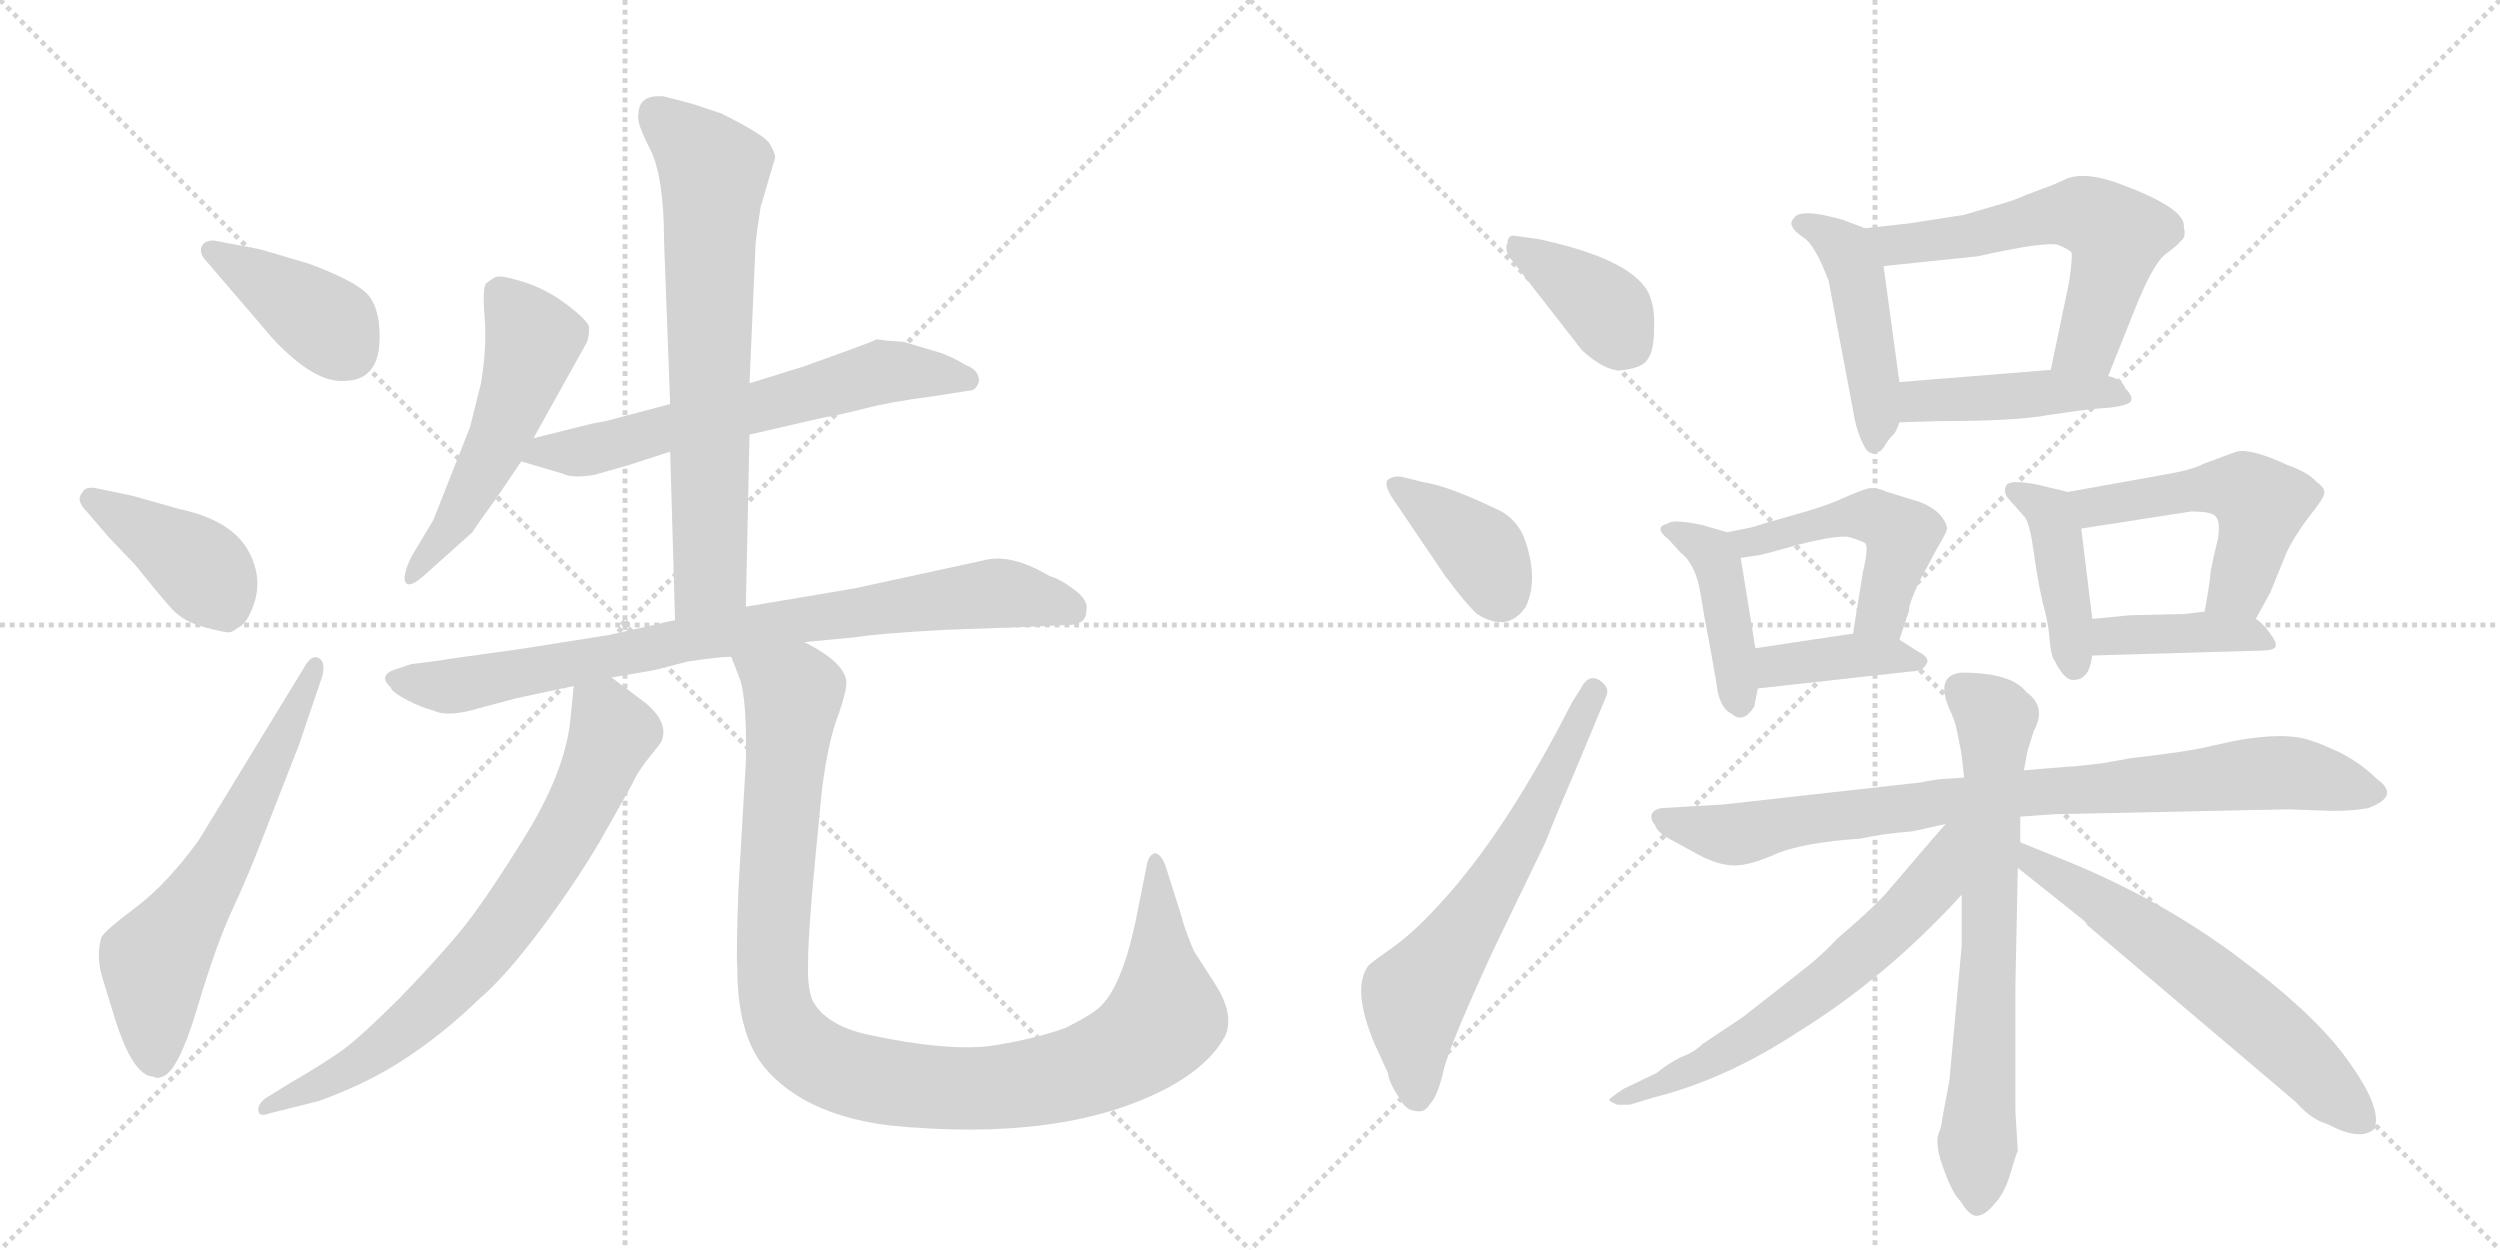 <svg version="1.1" viewBox="0 0 2048 1024" xmlns="http://www.w3.org/2000/svg">
  <g stroke="lightgray" stroke-dasharray="1,1" stroke-width="1" transform="scale(4, 4)">
    <line x1="0" y1="0" x2="256" y2="256"></line>
    <line x1="256" y1="0" x2="0" y2="256"></line>
    <line x1="128" y1="0" x2="128" y2="256"></line>
    <line x1="0" y1="128" x2="256" y2="128"></line>
    <line x1="256" y1="0" x2="512" y2="256"></line>
    <line x1="512" y1="0" x2="256" y2="256"></line>
    <line x1="384" y1="0" x2="384" y2="256"></line>
    <line x1="256" y1="128" x2="512" y2="128"></line>
  </g>
<g transform="scale(1, -1) translate(0, -850)">
   <style type="text/css">
    @keyframes keyframes0 {
      from {
       stroke: black;
       stroke-dashoffset: 394;
       stroke-width: 128;
       }
       56% {
       animation-timing-function: step-end;
       stroke: black;
       stroke-dashoffset: 0;
       stroke-width: 128;
       }
       to {
       stroke: black;
       stroke-width: 1024;
       }
       }
       #make-me-a-hanzi-animation-0 {
         animation: keyframes0 0.571s both;
         animation-delay: 0s;
         animation-timing-function: linear;
       }
    @keyframes keyframes1 {
      from {
       stroke: black;
       stroke-dashoffset: 406;
       stroke-width: 128;
       }
       57% {
       animation-timing-function: step-end;
       stroke: black;
       stroke-dashoffset: 0;
       stroke-width: 128;
       }
       to {
       stroke: black;
       stroke-width: 1024;
       }
       }
       #make-me-a-hanzi-animation-1 {
         animation: keyframes1 0.58s both;
         animation-delay: 0.571s;
         animation-timing-function: linear;
       }
    @keyframes keyframes2 {
      from {
       stroke: black;
       stroke-dashoffset: 613;
       stroke-width: 128;
       }
       67% {
       animation-timing-function: step-end;
       stroke: black;
       stroke-dashoffset: 0;
       stroke-width: 128;
       }
       to {
       stroke: black;
       stroke-width: 1024;
       }
       }
       #make-me-a-hanzi-animation-2 {
         animation: keyframes2 0.749s both;
         animation-delay: 1.151s;
         animation-timing-function: linear;
       }
    @keyframes keyframes3 {
      from {
       stroke: black;
       stroke-dashoffset: 524;
       stroke-width: 128;
       }
       63% {
       animation-timing-function: step-end;
       stroke: black;
       stroke-dashoffset: 0;
       stroke-width: 128;
       }
       to {
       stroke: black;
       stroke-width: 1024;
       }
       }
       #make-me-a-hanzi-animation-3 {
         animation: keyframes3 0.676s both;
         animation-delay: 1.9s;
         animation-timing-function: linear;
       }
    @keyframes keyframes4 {
      from {
       stroke: black;
       stroke-dashoffset: 625;
       stroke-width: 128;
       }
       67% {
       animation-timing-function: step-end;
       stroke: black;
       stroke-dashoffset: 0;
       stroke-width: 128;
       }
       to {
       stroke: black;
       stroke-width: 1024;
       }
       }
       #make-me-a-hanzi-animation-4 {
         animation: keyframes4 0.759s both;
         animation-delay: 2.576s;
         animation-timing-function: linear;
       }
    @keyframes keyframes5 {
      from {
       stroke: black;
       stroke-dashoffset: 691;
       stroke-width: 128;
       }
       69% {
       animation-timing-function: step-end;
       stroke: black;
       stroke-dashoffset: 0;
       stroke-width: 128;
       }
       to {
       stroke: black;
       stroke-width: 1024;
       }
       }
       #make-me-a-hanzi-animation-5 {
         animation: keyframes5 0.812s both;
         animation-delay: 3.335s;
         animation-timing-function: linear;
       }
    @keyframes keyframes6 {
      from {
       stroke: black;
       stroke-dashoffset: 812;
       stroke-width: 128;
       }
       73% {
       animation-timing-function: step-end;
       stroke: black;
       stroke-dashoffset: 0;
       stroke-width: 128;
       }
       to {
       stroke: black;
       stroke-width: 1024;
       }
       }
       #make-me-a-hanzi-animation-6 {
         animation: keyframes6 0.911s both;
         animation-delay: 4.147s;
         animation-timing-function: linear;
       }
    @keyframes keyframes7 {
      from {
       stroke: black;
       stroke-dashoffset: 725;
       stroke-width: 128;
       }
       70% {
       animation-timing-function: step-end;
       stroke: black;
       stroke-dashoffset: 0;
       stroke-width: 128;
       }
       to {
       stroke: black;
       stroke-width: 1024;
       }
       }
       #make-me-a-hanzi-animation-7 {
         animation: keyframes7 0.84s both;
         animation-delay: 5.058s;
         animation-timing-function: linear;
       }
    @keyframes keyframes8 {
      from {
       stroke: black;
       stroke-dashoffset: 1050;
       stroke-width: 128;
       }
       77% {
       animation-timing-function: step-end;
       stroke: black;
       stroke-dashoffset: 0;
       stroke-width: 128;
       }
       to {
       stroke: black;
       stroke-width: 1024;
       }
       }
       #make-me-a-hanzi-animation-8 {
         animation: keyframes8 1.104s both;
         animation-delay: 5.898s;
         animation-timing-function: linear;
       }
    @keyframes keyframes9 {
      from {
       stroke: black;
       stroke-dashoffset: 379;
       stroke-width: 128;
       }
       55% {
       animation-timing-function: step-end;
       stroke: black;
       stroke-dashoffset: 0;
       stroke-width: 128;
       }
       to {
       stroke: black;
       stroke-width: 1024;
       }
       }
       #make-me-a-hanzi-animation-9 {
         animation: keyframes9 0.558s both;
         animation-delay: 7.003s;
         animation-timing-function: linear;
       }
    @keyframes keyframes10 {
      from {
       stroke: black;
       stroke-dashoffset: 382;
       stroke-width: 128;
       }
       55% {
       animation-timing-function: step-end;
       stroke: black;
       stroke-dashoffset: 0;
       stroke-width: 128;
       }
       to {
       stroke: black;
       stroke-width: 1024;
       }
       }
       #make-me-a-hanzi-animation-10 {
         animation: keyframes10 0.561s both;
         animation-delay: 7.561s;
         animation-timing-function: linear;
       }
    @keyframes keyframes11 {
      from {
       stroke: black;
       stroke-dashoffset: 627;
       stroke-width: 128;
       }
       67% {
       animation-timing-function: step-end;
       stroke: black;
       stroke-dashoffset: 0;
       stroke-width: 128;
       }
       to {
       stroke: black;
       stroke-width: 1024;
       }
       }
       #make-me-a-hanzi-animation-11 {
         animation: keyframes11 0.76s both;
         animation-delay: 8.122s;
         animation-timing-function: linear;
       }
    @keyframes keyframes12 {
      from {
       stroke: black;
       stroke-dashoffset: 456;
       stroke-width: 128;
       }
       60% {
       animation-timing-function: step-end;
       stroke: black;
       stroke-dashoffset: 0;
       stroke-width: 128;
       }
       to {
       stroke: black;
       stroke-width: 1024;
       }
       }
       #make-me-a-hanzi-animation-12 {
         animation: keyframes12 0.621s both;
         animation-delay: 8.882s;
         animation-timing-function: linear;
       }
    @keyframes keyframes13 {
      from {
       stroke: black;
       stroke-dashoffset: 584;
       stroke-width: 128;
       }
       66% {
       animation-timing-function: step-end;
       stroke: black;
       stroke-dashoffset: 0;
       stroke-width: 128;
       }
       to {
       stroke: black;
       stroke-width: 1024;
       }
       }
       #make-me-a-hanzi-animation-13 {
         animation: keyframes13 0.725s both;
         animation-delay: 9.503s;
         animation-timing-function: linear;
       }
    @keyframes keyframes14 {
      from {
       stroke: black;
       stroke-dashoffset: 439;
       stroke-width: 128;
       }
       59% {
       animation-timing-function: step-end;
       stroke: black;
       stroke-dashoffset: 0;
       stroke-width: 128;
       }
       to {
       stroke: black;
       stroke-width: 1024;
       }
       }
       #make-me-a-hanzi-animation-14 {
         animation: keyframes14 0.607s both;
         animation-delay: 10.229s;
         animation-timing-function: linear;
       }
    @keyframes keyframes15 {
      from {
       stroke: black;
       stroke-dashoffset: 418;
       stroke-width: 128;
       }
       58% {
       animation-timing-function: step-end;
       stroke: black;
       stroke-dashoffset: 0;
       stroke-width: 128;
       }
       to {
       stroke: black;
       stroke-width: 1024;
       }
       }
       #make-me-a-hanzi-animation-15 {
         animation: keyframes15 0.59s both;
         animation-delay: 10.836s;
         animation-timing-function: linear;
       }
    @keyframes keyframes16 {
      from {
       stroke: black;
       stroke-dashoffset: 487;
       stroke-width: 128;
       }
       61% {
       animation-timing-function: step-end;
       stroke: black;
       stroke-dashoffset: 0;
       stroke-width: 128;
       }
       to {
       stroke: black;
       stroke-width: 1024;
       }
       }
       #make-me-a-hanzi-animation-16 {
         animation: keyframes16 0.646s both;
         animation-delay: 11.426s;
         animation-timing-function: linear;
       }
    @keyframes keyframes17 {
      from {
       stroke: black;
       stroke-dashoffset: 385;
       stroke-width: 128;
       }
       56% {
       animation-timing-function: step-end;
       stroke: black;
       stroke-dashoffset: 0;
       stroke-width: 128;
       }
       to {
       stroke: black;
       stroke-width: 1024;
       }
       }
       #make-me-a-hanzi-animation-17 {
         animation: keyframes17 0.563s both;
         animation-delay: 12.072s;
         animation-timing-function: linear;
       }
    @keyframes keyframes18 {
      from {
       stroke: black;
       stroke-dashoffset: 418;
       stroke-width: 128;
       }
       58% {
       animation-timing-function: step-end;
       stroke: black;
       stroke-dashoffset: 0;
       stroke-width: 128;
       }
       to {
       stroke: black;
       stroke-width: 1024;
       }
       }
       #make-me-a-hanzi-animation-18 {
         animation: keyframes18 0.59s both;
         animation-delay: 12.636s;
         animation-timing-function: linear;
       }
    @keyframes keyframes19 {
      from {
       stroke: black;
       stroke-dashoffset: 508;
       stroke-width: 128;
       }
       62% {
       animation-timing-function: step-end;
       stroke: black;
       stroke-dashoffset: 0;
       stroke-width: 128;
       }
       to {
       stroke: black;
       stroke-width: 1024;
       }
       }
       #make-me-a-hanzi-animation-19 {
         animation: keyframes19 0.663s both;
         animation-delay: 13.226s;
         animation-timing-function: linear;
       }
    @keyframes keyframes20 {
      from {
       stroke: black;
       stroke-dashoffset: 397;
       stroke-width: 128;
       }
       56% {
       animation-timing-function: step-end;
       stroke: black;
       stroke-dashoffset: 0;
       stroke-width: 128;
       }
       to {
       stroke: black;
       stroke-width: 1024;
       }
       }
       #make-me-a-hanzi-animation-20 {
         animation: keyframes20 0.573s both;
         animation-delay: 13.889s;
         animation-timing-function: linear;
       }
    @keyframes keyframes21 {
      from {
       stroke: black;
       stroke-dashoffset: 846;
       stroke-width: 128;
       }
       73% {
       animation-timing-function: step-end;
       stroke: black;
       stroke-dashoffset: 0;
       stroke-width: 128;
       }
       to {
       stroke: black;
       stroke-width: 1024;
       }
       }
       #make-me-a-hanzi-animation-21 {
         animation: keyframes21 0.938s both;
         animation-delay: 14.462s;
         animation-timing-function: linear;
       }
    @keyframes keyframes22 {
      from {
       stroke: black;
       stroke-dashoffset: 688;
       stroke-width: 128;
       }
       69% {
       animation-timing-function: step-end;
       stroke: black;
       stroke-dashoffset: 0;
       stroke-width: 128;
       }
       to {
       stroke: black;
       stroke-width: 1024;
       }
       }
       #make-me-a-hanzi-animation-22 {
         animation: keyframes22 0.81s both;
         animation-delay: 15.401s;
         animation-timing-function: linear;
       }
    @keyframes keyframes23 {
      from {
       stroke: black;
       stroke-dashoffset: 617;
       stroke-width: 128;
       }
       67% {
       animation-timing-function: step-end;
       stroke: black;
       stroke-dashoffset: 0;
       stroke-width: 128;
       }
       to {
       stroke: black;
       stroke-width: 1024;
       }
       }
       #make-me-a-hanzi-animation-23 {
         animation: keyframes23 0.752s both;
         animation-delay: 16.211s;
         animation-timing-function: linear;
       }
    @keyframes keyframes24 {
      from {
       stroke: black;
       stroke-dashoffset: 614;
       stroke-width: 128;
       }
       67% {
       animation-timing-function: step-end;
       stroke: black;
       stroke-dashoffset: 0;
       stroke-width: 128;
       }
       to {
       stroke: black;
       stroke-width: 1024;
       }
       }
       #make-me-a-hanzi-animation-24 {
         animation: keyframes24 0.75s both;
         animation-delay: 16.963s;
         animation-timing-function: linear;
       }
</style>
<path d="M 224 572 Q 258 536 282 538 Q 311 538 311 574 Q 311 600 299.5 610.5 Q 288 621 253 634 Q 213 646 212 646 L 175 653 Q 167 653 165 647.5 Q 163 642 170 635 L 224 572 Z" fill="lightgray"></path> 
<path d="M 89 410 L 111 387 Q 131 362 140.5 351.5 Q 150 341 166.5 336.5 Q 183 332 187 332 Q 191 332 195 336 Q 201 338 206 350 Q 217 375 203 399.5 Q 189 424 147 433 L 108 444 L 79 450 Q 70 452 67 446 Q 62 440 71 431 L 89 410 Z" fill="lightgray"></path> 
<path d="M 163 162 Q 137 126 111 106.5 Q 85 87 83 82 Q 79 68 83 52 L 94 16 Q 109 -32 126 -32 Q 128 -34 133 -32 Q 146 -28 161.5 24 Q 177 76 190 104 Q 203 132 213 158 L 245 240 L 264 296 Q 267 308 261 311 Q 255 314 249 303 L 163 162 Z" fill="lightgray"></path> 
<path d="M 437 491 L 481 570 Q 483 577 482.5 582 Q 482 587 465 600 Q 448 613 429 619 Q 410 625 406 623 Q 402 621 398.5 618 Q 395 615 397 590.5 Q 399 566 394 536 L 385 500 L 355 424 L 337 394 Q 329 377 332.5 372.5 Q 336 368 349 380 L 387 414 Q 392 422 406 441 L 427 472 L 437 491 Z" fill="lightgray"></path> 
<path d="M 614 494 L 675 508 Q 683 509 707 515 Q 730 521 762 525 L 794 530 Q 800 530 802 538 Q 802 547 791 551 Q 778 559 767 562 L 740 570 L 726 571 L 719 572 L 718 572 Q 717 571 695 563 L 659 550 L 614 536 L 549 519 L 496 505 L 485 503 L 437 491 C 408 484 398 480 427 472 L 461 462 Q 468 458 487 461 L 515 469 L 549 480 L 614 494 Z" fill="lightgray"></path> 
<path d="M 611 353 L 614 494 L 614 536 L 619 651 Q 620 660 623 680 L 635 721 Q 635 725 630 733 Q 625 740 591 757 L 567 765 L 544 771 Q 523 773 523 756 Q 521 750 533 727 Q 544 704 544 652 L 549 519 L 549 480 L 553 342 C 554 312 610 323 611 353 Z" fill="lightgray"></path> 
<path d="M 322 301 Q 310 296 320 287 Q 321 283 333.5 276.5 Q 346 270 355 268 Q 367 262 393 270 L 423 278 L 470 288 L 501 295 L 536 301 L 563 308 Q 590 312 599 312 L 659 324 L 701 328 Q 719 331 773 334 L 829 336 L 875 338 Q 890 338 890 350 Q 892 358 880 367 Q 868 376 860 378 Q 828 397 806 391 L 700 368 L 611 353 L 553 342 L 500 330 L 424 318 Q 365 310 361 309 L 337 306 L 322 301 Z" fill="lightgray"></path> 
<path d="M 470 288 L 467 258 Q 462 216 429 163 Q 396 110 377 87 Q 358 64 328 33 Q 297 2 281 -10 Q 264 -22 238 -37 L 217 -50 Q 210 -56 212 -61 Q 213 -65 221 -62 L 257 -53 Q 263 -52 286 -42 Q 340 -19 393 32 Q 413 49 441 86 Q 469 123 491 160 Q 512 197 518 208 Q 523 219 533 231 Q 542 242 542 243 Q 548 258 529 274 L 501 295 C 477 313 473 316 470 288 Z" fill="lightgray"></path> 
<path d="M 599 312 L 606 294 Q 612 277 611 226 L 605 123 Q 603 70 604 57 Q 604 17 616 -8 Q 627 -32 657 -50 Q 687 -67 729 -72 Q 870 -86 955 -42 Q 991 -23 1004 2 Q 1011 19 996 43 L 978 71 Q 970 90 968 99 L 955 140 Q 951 151 946 151 Q 942 150 940 144 L 930 94 Q 919 43 902 26 Q 895 19 873 8 Q 845 -2 810 -7 Q 774 -11 713 2 Q 679 9 667 28 Q 661 38 662 62 Q 662 86 668 148 L 673 200 Q 678 242 687 265 Q 695 288 693 294 Q 689 309 659 324 C 633 340 589 340 599 312 Z" fill="lightgray"></path> 
<path d="M 1261 654 L 1240 657 Q 1235 657 1235 651 L 1234 649 Q 1234 643 1236 640 L 1296 563 Q 1317 544 1331 547 Q 1346 549 1350 556 Q 1355 563 1355 581 Q 1356 599 1350 611 Q 1335 638 1261 654 Z" fill="lightgray"></path> 
<path d="M 1142 440 L 1184 378 Q 1202 354 1210 347 Q 1235 331 1250 353 Q 1261 377 1248 411 Q 1242 424 1230 431 Q 1187 452 1166 455 L 1150 459 Q 1142 461 1137 457 Q 1133 453 1142 440 Z" fill="lightgray"></path> 
<path d="M 1295 286 L 1288 275 Q 1233 167 1179 109 Q 1158 86 1141 74 Q 1124 62 1121 59 Q 1107 40 1126 -5 L 1137 -29 Q 1138 -37 1146 -49 Q 1151 -59 1159 -60 Q 1167 -62 1171 -55 Q 1178 -48 1183 -25 Q 1189 -3 1223 71 L 1266 160 Q 1275 183 1291 220 L 1316 280 Q 1319 287 1310 293 Q 1301 298 1295 286 Z" fill="lightgray"></path> 
<path d="M 1528 663 L 1512 669 Q 1511 670 1493 674 Q 1476 677 1471 673 Q 1466 668 1468 665 Q 1469 661 1478 655 Q 1487 649 1498 620 L 1518 514 Q 1520 500 1525 489 Q 1530 477 1535 479 Q 1541 479 1544 485 Q 1547 490 1550 493 Q 1553 495 1556 504 L 1556 537 L 1543 632 C 1539 659 1539 659 1528 663 Z" fill="lightgray"></path> 
<path d="M 1727 542 L 1749 597 Q 1763 632 1773 641 Q 1784 649 1787 653 Q 1791 656 1789 664 Q 1791 680 1732 701 Q 1708 709 1694 704 Q 1681 698 1675 696 L 1659 690 Q 1650 686 1643 684 L 1609 674 L 1564 667 L 1528 663 C 1498 660 1513 629 1543 632 L 1620 640 Q 1678 653 1687 649 Q 1696 645 1697 643 Q 1698 640 1695 619 L 1680 547 C 1674 518 1716 514 1727 542 Z" fill="lightgray"></path> 
<path d="M 1715 515 L 1728 516 Q 1745 518 1746 522 Q 1747 526 1741 532 Q 1739 539 1727 542 L 1680 547 L 1556 537 C 1526 535 1526 503 1556 504 L 1587 505 Q 1652 505 1678 510 Q 1705 514 1715 515 Z" fill="lightgray"></path> 
<path d="M 1415 414 L 1394 420 Q 1370 425 1366 421 Q 1354 418 1367 408 L 1377 397 Q 1389 388 1393 364 Q 1397 339 1400 325 L 1406 291 Q 1408 270 1419 265 Q 1428 257 1437 271 L 1440 286 L 1438 319 L 1426 393 C 1423 412 1423 412 1415 414 Z" fill="lightgray"></path> 
<path d="M 1435 418 L 1415 414 C 1386 408 1396 389 1426 393 L 1440 395 Q 1442 395 1474 404 Q 1506 412 1515 410 Q 1525 407 1528 405 Q 1531 402 1526 381 L 1518 331 C 1513 301 1547 298 1556 326 L 1564 350 Q 1563 354 1573 375 L 1587 401 Q 1596 416 1595 418 Q 1591 432 1572 439 L 1546 447 Q 1537 451 1531 450 Q 1526 449 1510 442 Q 1495 435 1469 428 Q 1444 421 1435 418 Z" fill="lightgray"></path> 
<path d="M 1440 286 L 1566 300 Q 1575 300 1578 306 Q 1582 311 1570 317 L 1556 326 C 1543 335 1543 335 1518 331 L 1438 319 C 1408 315 1410 283 1440 286 Z" fill="lightgray"></path> 
<path d="M 1694 447 L 1669 453 Q 1648 457 1644 453 Q 1641 449 1644 443 L 1659 426 Q 1663 420 1666 398 Q 1669 376 1673 358 Q 1678 340 1679 327 Q 1680 313 1683 309 Q 1691 293 1698 293 Q 1705 293 1708 297 Q 1712 300 1714 313 L 1714 343 L 1705 417 C 1702 445 1702 445 1694 447 Z" fill="lightgray"></path> 
<path d="M 1832 480 L 1805 470 Q 1796 465 1772 461 L 1694 447 C 1664 442 1675 412 1705 417 L 1795 431 Q 1812 431 1815 427 Q 1819 423 1817 409 Q 1813 393 1811 382 Q 1810 370 1806 349 C 1801 319 1834 317 1848 343 L 1860 365 L 1873 397 Q 1879 410 1891 426 Q 1904 442 1904 446 Q 1905 450 1898 455 Q 1891 463 1874 469 Q 1844 483 1832 480 Z" fill="lightgray"></path> 
<path d="M 1714 313 L 1852 317 Q 1862 317 1864 320 Q 1866 323 1859 332 Q 1853 340 1848 343 L 1806 349 L 1789 347 L 1745 346 L 1714 343 C 1684 340 1684 312 1714 313 Z" fill="lightgray"></path> 
<path d="M 1655 181 L 1683 183 L 1874 187 L 1902 186 Q 1923 185 1940 188 Q 1967 198 1947 212 Q 1935 224 1918 233 Q 1901 241 1894 243 Q 1873 251 1830 243 L 1803 237 Q 1782 233 1746 229 L 1724 225 Q 1700 222 1695 222 L 1658 219 L 1609 213 L 1594 212 Q 1588 212 1573 209 L 1412 191 L 1361 188 Q 1355 187 1353 183 Q 1352 178 1356 174 Q 1357 168 1371 161 L 1391 150 Q 1408 141 1421 141 Q 1434 141 1456 151 Q 1479 160 1524 163 Q 1542 167 1567 169 L 1594 175 L 1655 181 Z" fill="lightgray"></path> 
<path d="M 1655 160 L 1655 181 L 1658 219 L 1661 235 L 1666 251 Q 1677 271 1660 283 Q 1648 299 1607 299 Q 1585 297 1597 269 Q 1601 261 1603 252 L 1606 237 Q 1607 233 1609 213 L 1607 117 L 1607 75 L 1597 -35 L 1591 -67 Q 1591 -71 1588 -79 Q 1585 -88 1592 -107 Q 1599 -127 1606 -134 Q 1614 -147 1620 -146 Q 1627 -145 1634 -136 Q 1642 -128 1647 -111 Q 1652 -94 1653 -93 L 1651 -60 L 1651 41 L 1653 139 L 1655 160 Z" fill="lightgray"></path> 
<path d="M 1594 175 Q 1590 171 1544 117 Q 1532 104 1505 81 Q 1493 68 1479 57 L 1428 17 L 1395 -5 Q 1388 -12 1377 -16 Q 1367 -21 1357 -29 L 1330 -42 Q 1321 -48 1318 -51 Q 1318 -52 1325 -55 L 1335 -55 L 1355 -49 Q 1414 -34 1472 4 Q 1545 49 1607 117 C 1664 178 1614 197 1594 175 Z" fill="lightgray"></path> 
<path d="M 1697 143 L 1655 160 C 1627 171 1630 158 1653 139 L 1707 96 Q 1709 94 1710 92 L 1881 -53 Q 1893 -67 1907 -71 Q 1933 -85 1945 -75 Q 1952 -59 1925 -21 Q 1899 17 1836 64 Q 1774 111 1697 143 Z" fill="lightgray"></path> 
      <clipPath id="make-me-a-hanzi-clip-0">
      <path d="M 224 572 Q 258 536 282 538 Q 311 538 311 574 Q 311 600 299.5 610.5 Q 288 621 253 634 Q 213 646 212 646 L 175 653 Q 167 653 165 647.5 Q 163 642 170 635 L 224 572 Z" fill="lightgray"></path>
      </clipPath>
      <path clip-path="url(#make-me-a-hanzi-clip-0)" d="M 174 644 L 271 583 L 284 563 " fill="none" id="make-me-a-hanzi-animation-0" stroke-dasharray="266 532" stroke-linecap="round"></path>

      <clipPath id="make-me-a-hanzi-clip-1">
      <path d="M 89 410 L 111 387 Q 131 362 140.5 351.5 Q 150 341 166.5 336.5 Q 183 332 187 332 Q 191 332 195 336 Q 201 338 206 350 Q 217 375 203 399.5 Q 189 424 147 433 L 108 444 L 79 450 Q 70 452 67 446 Q 62 440 71 431 L 89 410 Z" fill="lightgray"></path>
      </clipPath>
      <path clip-path="url(#make-me-a-hanzi-clip-1)" d="M 76 440 L 162 387 L 183 357 L 185 345 " fill="none" id="make-me-a-hanzi-animation-1" stroke-dasharray="278 556" stroke-linecap="round"></path>

      <clipPath id="make-me-a-hanzi-clip-2">
      <path d="M 163 162 Q 137 126 111 106.5 Q 85 87 83 82 Q 79 68 83 52 L 94 16 Q 109 -32 126 -32 Q 128 -34 133 -32 Q 146 -28 161.5 24 Q 177 76 190 104 Q 203 132 213 158 L 245 240 L 264 296 Q 267 308 261 311 Q 255 314 249 303 L 163 162 Z" fill="lightgray"></path>
      </clipPath>
      <path clip-path="url(#make-me-a-hanzi-clip-2)" d="M 130 -20 L 126 59 L 183 147 L 258 303 " fill="none" id="make-me-a-hanzi-animation-2" stroke-dasharray="485 970" stroke-linecap="round"></path>

      <clipPath id="make-me-a-hanzi-clip-3">
      <path d="M 437 491 L 481 570 Q 483 577 482.5 582 Q 482 587 465 600 Q 448 613 429 619 Q 410 625 406 623 Q 402 621 398.5 618 Q 395 615 397 590.5 Q 399 566 394 536 L 385 500 L 355 424 L 337 394 Q 329 377 332.5 372.5 Q 336 368 349 380 L 387 414 Q 392 422 406 441 L 427 472 L 437 491 Z" fill="lightgray"></path>
      </clipPath>
      <path clip-path="url(#make-me-a-hanzi-clip-3)" d="M 409 611 L 432 581 L 432 554 L 408 488 L 372 421 L 336 377 " fill="none" id="make-me-a-hanzi-animation-3" stroke-dasharray="396 792" stroke-linecap="round"></path>

      <clipPath id="make-me-a-hanzi-clip-4">
      <path d="M 614 494 L 675 508 Q 683 509 707 515 Q 730 521 762 525 L 794 530 Q 800 530 802 538 Q 802 547 791 551 Q 778 559 767 562 L 740 570 L 726 571 L 719 572 L 718 572 Q 717 571 695 563 L 659 550 L 614 536 L 549 519 L 496 505 L 485 503 L 437 491 C 408 484 398 480 427 472 L 461 462 Q 468 458 487 461 L 515 469 L 549 480 L 614 494 Z" fill="lightgray"></path>
      </clipPath>
      <path clip-path="url(#make-me-a-hanzi-clip-4)" d="M 434 474 L 446 480 L 489 482 L 712 543 L 740 546 L 793 539 " fill="none" id="make-me-a-hanzi-animation-4" stroke-dasharray="497 994" stroke-linecap="round"></path>

      <clipPath id="make-me-a-hanzi-clip-5">
      <path d="M 611 353 L 614 494 L 614 536 L 619 651 Q 620 660 623 680 L 635 721 Q 635 725 630 733 Q 625 740 591 757 L 567 765 L 544 771 Q 523 773 523 756 Q 521 750 533 727 Q 544 704 544 652 L 549 519 L 549 480 L 553 342 C 554 312 610 323 611 353 Z" fill="lightgray"></path>
      </clipPath>
      <path clip-path="url(#make-me-a-hanzi-clip-5)" d="M 538 757 L 585 710 L 582 378 L 559 350 " fill="none" id="make-me-a-hanzi-animation-5" stroke-dasharray="563 1126" stroke-linecap="round"></path>

      <clipPath id="make-me-a-hanzi-clip-6">
      <path d="M 322 301 Q 310 296 320 287 Q 321 283 333.5 276.5 Q 346 270 355 268 Q 367 262 393 270 L 423 278 L 470 288 L 501 295 L 536 301 L 563 308 Q 590 312 599 312 L 659 324 L 701 328 Q 719 331 773 334 L 829 336 L 875 338 Q 890 338 890 350 Q 892 358 880 367 Q 868 376 860 378 Q 828 397 806 391 L 700 368 L 611 353 L 553 342 L 500 330 L 424 318 Q 365 310 361 309 L 337 306 L 322 301 Z" fill="lightgray"></path>
      </clipPath>
      <path clip-path="url(#make-me-a-hanzi-clip-6)" d="M 331 293 L 365 287 L 563 327 L 804 363 L 842 361 L 878 350 " fill="none" id="make-me-a-hanzi-animation-6" stroke-dasharray="684 1368" stroke-linecap="round"></path>

      <clipPath id="make-me-a-hanzi-clip-7">
      <path d="M 470 288 L 467 258 Q 462 216 429 163 Q 396 110 377 87 Q 358 64 328 33 Q 297 2 281 -10 Q 264 -22 238 -37 L 217 -50 Q 210 -56 212 -61 Q 213 -65 221 -62 L 257 -53 Q 263 -52 286 -42 Q 340 -19 393 32 Q 413 49 441 86 Q 469 123 491 160 Q 512 197 518 208 Q 523 219 533 231 Q 542 242 542 243 Q 548 258 529 274 L 501 295 C 477 313 473 316 470 288 Z" fill="lightgray"></path>
      </clipPath>
      <path clip-path="url(#make-me-a-hanzi-clip-7)" d="M 480 279 L 495 266 L 502 250 L 464 168 L 406 82 L 329 4 L 272 -35 L 217 -57 " fill="none" id="make-me-a-hanzi-animation-7" stroke-dasharray="597 1194" stroke-linecap="round"></path>

      <clipPath id="make-me-a-hanzi-clip-8">
      <path d="M 599 312 L 606 294 Q 612 277 611 226 L 605 123 Q 603 70 604 57 Q 604 17 616 -8 Q 627 -32 657 -50 Q 687 -67 729 -72 Q 870 -86 955 -42 Q 991 -23 1004 2 Q 1011 19 996 43 L 978 71 Q 970 90 968 99 L 955 140 Q 951 151 946 151 Q 942 150 940 144 L 930 94 Q 919 43 902 26 Q 895 19 873 8 Q 845 -2 810 -7 Q 774 -11 713 2 Q 679 9 667 28 Q 661 38 662 62 Q 662 86 668 148 L 673 200 Q 678 242 687 265 Q 695 288 693 294 Q 689 309 659 324 C 633 340 589 340 599 312 Z" fill="lightgray"></path>
      </clipPath>
      <path clip-path="url(#make-me-a-hanzi-clip-8)" d="M 607 310 L 650 281 L 633 50 L 642 9 L 668 -18 L 726 -37 L 794 -42 L 865 -33 L 921 -12 L 955 17 L 948 143 " fill="none" id="make-me-a-hanzi-animation-8" stroke-dasharray="922 1844" stroke-linecap="round"></path>

      <clipPath id="make-me-a-hanzi-clip-9">
      <path d="M 1261 654 L 1240 657 Q 1235 657 1235 651 L 1234 649 Q 1234 643 1236 640 L 1296 563 Q 1317 544 1331 547 Q 1346 549 1350 556 Q 1355 563 1355 581 Q 1356 599 1350 611 Q 1335 638 1261 654 Z" fill="lightgray"></path>
      </clipPath>
      <path clip-path="url(#make-me-a-hanzi-clip-9)" d="M 1242 646 L 1306 606 L 1334 568 " fill="none" id="make-me-a-hanzi-animation-9" stroke-dasharray="251 502" stroke-linecap="round"></path>

      <clipPath id="make-me-a-hanzi-clip-10">
      <path d="M 1142 440 L 1184 378 Q 1202 354 1210 347 Q 1235 331 1250 353 Q 1261 377 1248 411 Q 1242 424 1230 431 Q 1187 452 1166 455 L 1150 459 Q 1142 461 1137 457 Q 1133 453 1142 440 Z" fill="lightgray"></path>
      </clipPath>
      <path clip-path="url(#make-me-a-hanzi-clip-10)" d="M 1144 453 L 1215 397 L 1229 364 " fill="none" id="make-me-a-hanzi-animation-10" stroke-dasharray="254 508" stroke-linecap="round"></path>

      <clipPath id="make-me-a-hanzi-clip-11">
      <path d="M 1295 286 L 1288 275 Q 1233 167 1179 109 Q 1158 86 1141 74 Q 1124 62 1121 59 Q 1107 40 1126 -5 L 1137 -29 Q 1138 -37 1146 -49 Q 1151 -59 1159 -60 Q 1167 -62 1171 -55 Q 1178 -48 1183 -25 Q 1189 -3 1223 71 L 1266 160 Q 1275 183 1291 220 L 1316 280 Q 1319 287 1310 293 Q 1301 298 1295 286 Z" fill="lightgray"></path>
      </clipPath>
      <path clip-path="url(#make-me-a-hanzi-clip-11)" d="M 1161 -47 L 1159 34 L 1239 150 L 1305 284 " fill="none" id="make-me-a-hanzi-animation-11" stroke-dasharray="499 998" stroke-linecap="round"></path>

      <clipPath id="make-me-a-hanzi-clip-12">
      <path d="M 1528 663 L 1512 669 Q 1511 670 1493 674 Q 1476 677 1471 673 Q 1466 668 1468 665 Q 1469 661 1478 655 Q 1487 649 1498 620 L 1518 514 Q 1520 500 1525 489 Q 1530 477 1535 479 Q 1541 479 1544 485 Q 1547 490 1550 493 Q 1553 495 1556 504 L 1556 537 L 1543 632 C 1539 659 1539 659 1528 663 Z" fill="lightgray"></path>
      </clipPath>
      <path clip-path="url(#make-me-a-hanzi-clip-12)" d="M 1477 666 L 1512 645 L 1522 621 L 1536 532 L 1535 489 " fill="none" id="make-me-a-hanzi-animation-12" stroke-dasharray="328 656" stroke-linecap="round"></path>

      <clipPath id="make-me-a-hanzi-clip-13">
      <path d="M 1727 542 L 1749 597 Q 1763 632 1773 641 Q 1784 649 1787 653 Q 1791 656 1789 664 Q 1791 680 1732 701 Q 1708 709 1694 704 Q 1681 698 1675 696 L 1659 690 Q 1650 686 1643 684 L 1609 674 L 1564 667 L 1528 663 C 1498 660 1513 629 1543 632 L 1620 640 Q 1678 653 1687 649 Q 1696 645 1697 643 Q 1698 640 1695 619 L 1680 547 C 1674 518 1716 514 1727 542 Z" fill="lightgray"></path>
      </clipPath>
      <path clip-path="url(#make-me-a-hanzi-clip-13)" d="M 1534 660 L 1553 649 L 1565 650 L 1700 675 L 1729 663 L 1734 649 L 1711 569 L 1689 553 " fill="none" id="make-me-a-hanzi-animation-13" stroke-dasharray="456 912" stroke-linecap="round"></path>

      <clipPath id="make-me-a-hanzi-clip-14">
      <path d="M 1715 515 L 1728 516 Q 1745 518 1746 522 Q 1747 526 1741 532 Q 1739 539 1727 542 L 1680 547 L 1556 537 C 1526 535 1526 503 1556 504 L 1587 505 Q 1652 505 1678 510 Q 1705 514 1715 515 Z" fill="lightgray"></path>
      </clipPath>
      <path clip-path="url(#make-me-a-hanzi-clip-14)" d="M 1564 510 L 1571 521 L 1702 530 L 1740 525 " fill="none" id="make-me-a-hanzi-animation-14" stroke-dasharray="311 622" stroke-linecap="round"></path>

      <clipPath id="make-me-a-hanzi-clip-15">
      <path d="M 1415 414 L 1394 420 Q 1370 425 1366 421 Q 1354 418 1367 408 L 1377 397 Q 1389 388 1393 364 Q 1397 339 1400 325 L 1406 291 Q 1408 270 1419 265 Q 1428 257 1437 271 L 1440 286 L 1438 319 L 1426 393 C 1423 412 1423 412 1415 414 Z" fill="lightgray"></path>
      </clipPath>
      <path clip-path="url(#make-me-a-hanzi-clip-15)" d="M 1372 415 L 1402 398 L 1409 383 L 1426 273 " fill="none" id="make-me-a-hanzi-animation-15" stroke-dasharray="290 580" stroke-linecap="round"></path>

      <clipPath id="make-me-a-hanzi-clip-16">
      <path d="M 1435 418 L 1415 414 C 1386 408 1396 389 1426 393 L 1440 395 Q 1442 395 1474 404 Q 1506 412 1515 410 Q 1525 407 1528 405 Q 1531 402 1526 381 L 1518 331 C 1513 301 1547 298 1556 326 L 1564 350 Q 1563 354 1573 375 L 1587 401 Q 1596 416 1595 418 Q 1591 432 1572 439 L 1546 447 Q 1537 451 1531 450 Q 1526 449 1510 442 Q 1495 435 1469 428 Q 1444 421 1435 418 Z" fill="lightgray"></path>
      </clipPath>
      <path clip-path="url(#make-me-a-hanzi-clip-16)" d="M 1421 410 L 1433 406 L 1524 428 L 1546 422 L 1558 412 L 1555 393 L 1543 350 L 1525 336 " fill="none" id="make-me-a-hanzi-animation-16" stroke-dasharray="359 718" stroke-linecap="round"></path>

      <clipPath id="make-me-a-hanzi-clip-17">
      <path d="M 1440 286 L 1566 300 Q 1575 300 1578 306 Q 1582 311 1570 317 L 1556 326 C 1543 335 1543 335 1518 331 L 1438 319 C 1408 315 1410 283 1440 286 Z" fill="lightgray"></path>
      </clipPath>
      <path clip-path="url(#make-me-a-hanzi-clip-17)" d="M 1447 292 L 1454 303 L 1514 313 L 1569 308 " fill="none" id="make-me-a-hanzi-animation-17" stroke-dasharray="257 514" stroke-linecap="round"></path>

      <clipPath id="make-me-a-hanzi-clip-18">
      <path d="M 1694 447 L 1669 453 Q 1648 457 1644 453 Q 1641 449 1644 443 L 1659 426 Q 1663 420 1666 398 Q 1669 376 1673 358 Q 1678 340 1679 327 Q 1680 313 1683 309 Q 1691 293 1698 293 Q 1705 293 1708 297 Q 1712 300 1714 313 L 1714 343 L 1705 417 C 1702 445 1702 445 1694 447 Z" fill="lightgray"></path>
      </clipPath>
      <path clip-path="url(#make-me-a-hanzi-clip-18)" d="M 1650 448 L 1672 437 L 1684 418 L 1699 304 " fill="none" id="make-me-a-hanzi-animation-18" stroke-dasharray="290 580" stroke-linecap="round"></path>

      <clipPath id="make-me-a-hanzi-clip-19">
      <path d="M 1832 480 L 1805 470 Q 1796 465 1772 461 L 1694 447 C 1664 442 1675 412 1705 417 L 1795 431 Q 1812 431 1815 427 Q 1819 423 1817 409 Q 1813 393 1811 382 Q 1810 370 1806 349 C 1801 319 1834 317 1848 343 L 1860 365 L 1873 397 Q 1879 410 1891 426 Q 1904 442 1904 446 Q 1905 450 1898 455 Q 1891 463 1874 469 Q 1844 483 1832 480 Z" fill="lightgray"></path>
      </clipPath>
      <path clip-path="url(#make-me-a-hanzi-clip-19)" d="M 1703 442 L 1715 435 L 1796 449 L 1841 447 L 1852 437 L 1845 402 L 1835 370 L 1814 354 " fill="none" id="make-me-a-hanzi-animation-19" stroke-dasharray="380 760" stroke-linecap="round"></path>

      <clipPath id="make-me-a-hanzi-clip-20">
      <path d="M 1714 313 L 1852 317 Q 1862 317 1864 320 Q 1866 323 1859 332 Q 1853 340 1848 343 L 1806 349 L 1789 347 L 1745 346 L 1714 343 C 1684 340 1684 312 1714 313 Z" fill="lightgray"></path>
      </clipPath>
      <path clip-path="url(#make-me-a-hanzi-clip-20)" d="M 1721 321 L 1729 329 L 1804 332 L 1839 331 L 1857 324 " fill="none" id="make-me-a-hanzi-animation-20" stroke-dasharray="269 538" stroke-linecap="round"></path>

      <clipPath id="make-me-a-hanzi-clip-21">
      <path d="M 1655 181 L 1683 183 L 1874 187 L 1902 186 Q 1923 185 1940 188 Q 1967 198 1947 212 Q 1935 224 1918 233 Q 1901 241 1894 243 Q 1873 251 1830 243 L 1803 237 Q 1782 233 1746 229 L 1724 225 Q 1700 222 1695 222 L 1658 219 L 1609 213 L 1594 212 Q 1588 212 1573 209 L 1412 191 L 1361 188 Q 1355 187 1353 183 Q 1352 178 1356 174 Q 1357 168 1371 161 L 1391 150 Q 1408 141 1421 141 Q 1434 141 1456 151 Q 1479 160 1524 163 Q 1542 167 1567 169 L 1594 175 L 1655 181 Z" fill="lightgray"></path>
      </clipPath>
      <path clip-path="url(#make-me-a-hanzi-clip-21)" d="M 1360 180 L 1418 166 L 1592 194 L 1856 217 L 1889 215 L 1943 200 " fill="none" id="make-me-a-hanzi-animation-21" stroke-dasharray="718 1436" stroke-linecap="round"></path>

      <clipPath id="make-me-a-hanzi-clip-22">
      <path d="M 1655 160 L 1655 181 L 1658 219 L 1661 235 L 1666 251 Q 1677 271 1660 283 Q 1648 299 1607 299 Q 1585 297 1597 269 Q 1601 261 1603 252 L 1606 237 Q 1607 233 1609 213 L 1607 117 L 1607 75 L 1597 -35 L 1591 -67 Q 1591 -71 1588 -79 Q 1585 -88 1592 -107 Q 1599 -127 1606 -134 Q 1614 -147 1620 -146 Q 1627 -145 1634 -136 Q 1642 -128 1647 -111 Q 1652 -94 1653 -93 L 1651 -60 L 1651 41 L 1653 139 L 1655 160 Z" fill="lightgray"></path>
      </clipPath>
      <path clip-path="url(#make-me-a-hanzi-clip-22)" d="M 1608 282 L 1635 262 L 1620 -136 " fill="none" id="make-me-a-hanzi-animation-22" stroke-dasharray="560 1120" stroke-linecap="round"></path>

      <clipPath id="make-me-a-hanzi-clip-23">
      <path d="M 1594 175 Q 1590 171 1544 117 Q 1532 104 1505 81 Q 1493 68 1479 57 L 1428 17 L 1395 -5 Q 1388 -12 1377 -16 Q 1367 -21 1357 -29 L 1330 -42 Q 1321 -48 1318 -51 Q 1318 -52 1325 -55 L 1335 -55 L 1355 -49 Q 1414 -34 1472 4 Q 1545 49 1607 117 C 1664 178 1614 197 1594 175 Z" fill="lightgray"></path>
      </clipPath>
      <path clip-path="url(#make-me-a-hanzi-clip-23)" d="M 1602 169 L 1575 117 L 1502 48 L 1396 -22 L 1325 -47 " fill="none" id="make-me-a-hanzi-animation-23" stroke-dasharray="489 978" stroke-linecap="round"></path>

      <clipPath id="make-me-a-hanzi-clip-24">
      <path d="M 1697 143 L 1655 160 C 1627 171 1630 158 1653 139 L 1707 96 Q 1709 94 1710 92 L 1881 -53 Q 1893 -67 1907 -71 Q 1933 -85 1945 -75 Q 1952 -59 1925 -21 Q 1899 17 1836 64 Q 1774 111 1697 143 Z" fill="lightgray"></path>
      </clipPath>
      <path clip-path="url(#make-me-a-hanzi-clip-24)" d="M 1661 154 L 1665 143 L 1752 90 L 1852 13 L 1937 -69 " fill="none" id="make-me-a-hanzi-animation-24" stroke-dasharray="486 972" stroke-linecap="round"></path>

</g>
</svg>
